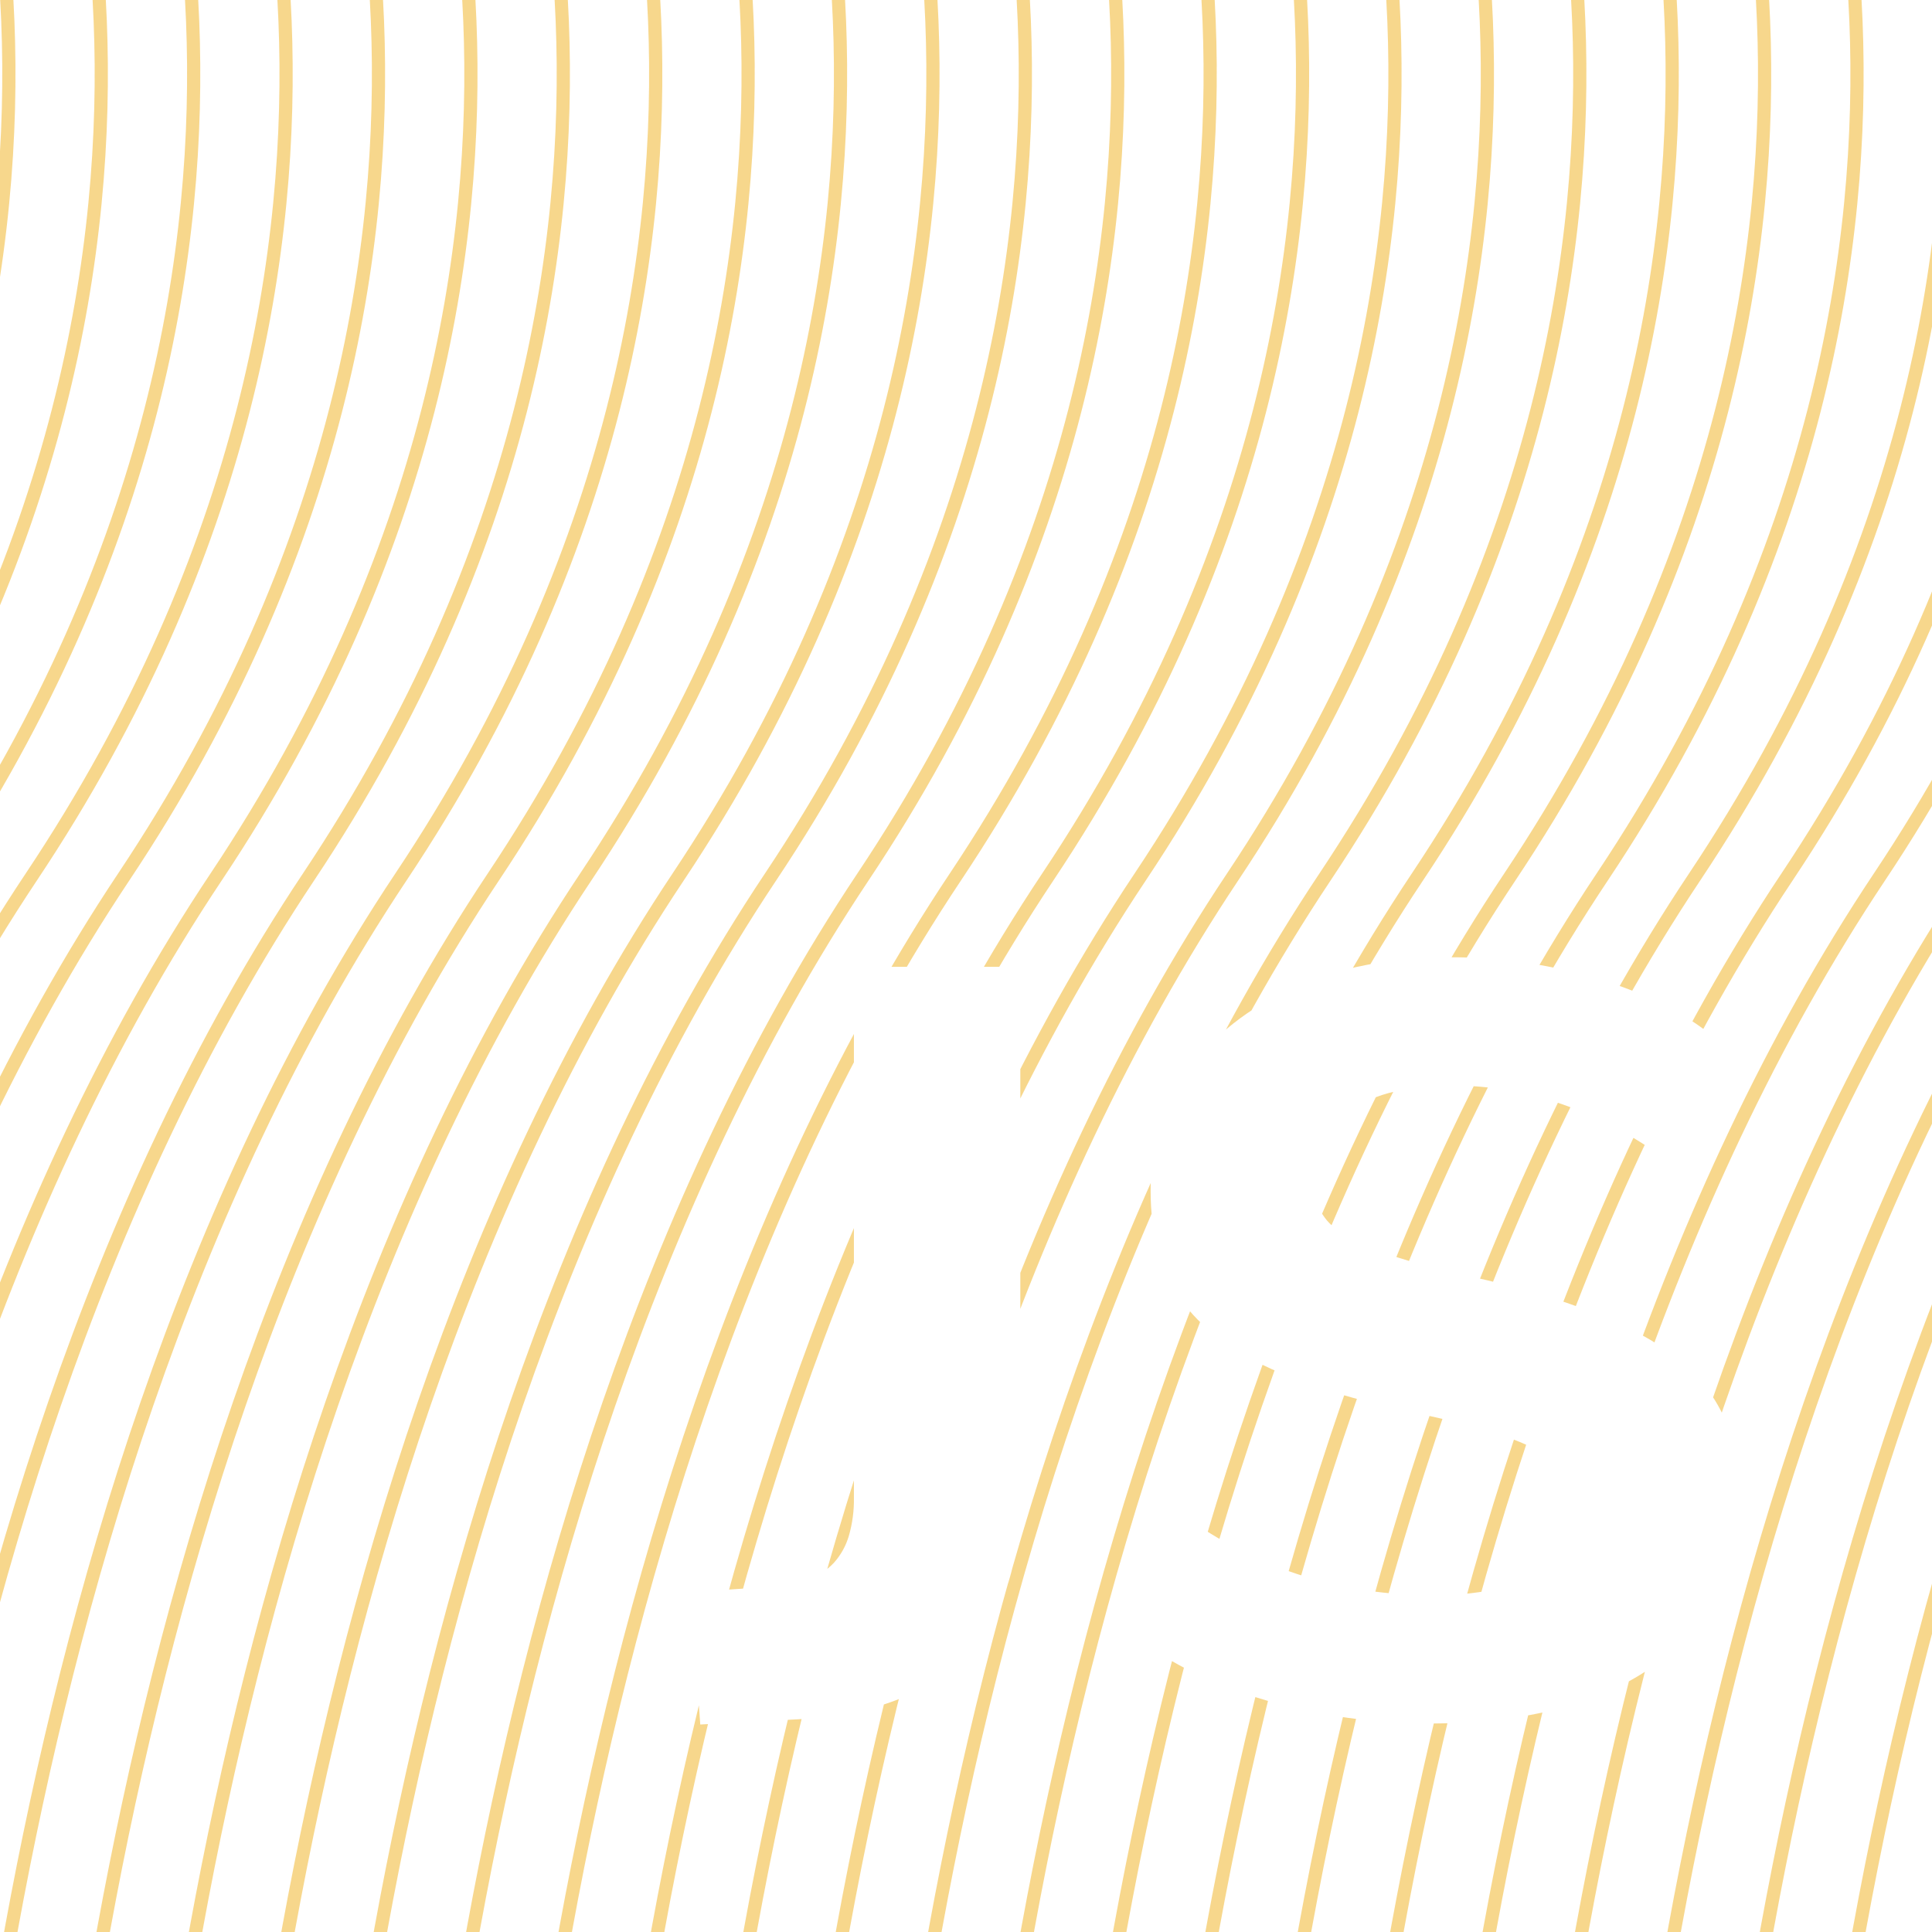 <svg xmlns="http://www.w3.org/2000/svg" xmlns:xlink="http://www.w3.org/1999/xlink" width="439.058" height="439.059" viewBox="0 0 439.058 439.059"><defs><clipPath id="a"><path d="M439.058,439.059H0V0H439.058V439.058Zm-245-219.344V340.371a29.489,29.489,0,0,1-1.144,8.64,15.846,15.846,0,0,1-3.432,6.172,15.254,15.254,0,0,1-5.84,3.823,27.472,27.472,0,0,1-8.369,1.6l-18.3,1.2,2.168,30.1,22.4-1.2c33.4-1.918,50.334-19.015,50.334-50.816V219.714ZM270.4,345.429l-12.042,26.732c7.828,6.071,17.8,10.893,29.623,14.33a132.867,132.867,0,0,0,37.088,5.178c22.053,0,39.474-4.659,51.779-13.848s18.544-21.951,18.544-37.931c0-13.263-4.821-23.8-14.33-31.308s-25.349-13.75-47.083-18.545a166.463,166.463,0,0,1-21.554-6.021c-5.034-1.917-8.68-4.146-10.837-6.623a14.024,14.024,0,0,1-3.251-9.514,18.277,18.277,0,0,1,2.107-8.82,19.187,19.187,0,0,1,6.322-6.713,31.132,31.132,0,0,1,9.995-4.245,55.64,55.64,0,0,1,13.125-1.415,76.27,76.27,0,0,1,12.734,1.069,77.364,77.364,0,0,1,12.433,3.206,85.116,85.116,0,0,1,12.132,5.343,100.153,100.153,0,0,1,11.831,7.481l12.041-26.732c-6.551-5.913-15.505-10.694-26.612-14.21a115.157,115.157,0,0,0-34.8-5.3c-13.424,0-25.416,2.309-35.643,6.863s-18.291,10.916-23.963,18.906a46.452,46.452,0,0,0-8.549,27.455c0,9.269,2.066,17.17,6.141,23.482s10.639,11.7,19.508,16.015,20.9,8.041,35.764,11.078c6.632,1.438,12.334,2.917,16.948,4.395a56.264,56.264,0,0,1,10.867,4.516,16.442,16.442,0,0,1,5.87,5.479,13.714,13.714,0,0,1,1.957,7.285,15.685,15.685,0,0,1-2.137,8.158A18.334,18.334,0,0,1,350,357.35a33.417,33.417,0,0,1-10.386,3.883,68.632,68.632,0,0,1-14.059,1.295,102.933,102.933,0,0,1-14.916-1.069,94.287,94.287,0,0,1-14.164-3.206,92.619,92.619,0,0,1-13.411-5.343,97.848,97.848,0,0,1-12.659-7.481Z" transform="translate(723.5 1452.5)" fill="none" stroke="#707070" stroke-width="1"/></clipPath><clipPath id="b"><rect width="979.378" height="597.704" fill="none"/></clipPath></defs><g transform="translate(-723.5 -1452.5)" opacity="0.5" clip-path="url(#a)"><g transform="translate(478.238 1372.88)" clip-path="url(#b)"><g transform="translate(-704.719 -1137.544)"><path d="M1655.291,656.559s57.629,129.665-41.164,277.854-102.909,366.356-102.909,366.356" transform="translate(-804 482)" fill="none" stroke="#efaf1a" stroke-linecap="round" stroke-width="3"/></g><g transform="translate(-683.719 -1137.544)"><path d="M1655.291,656.559s57.629,129.665-41.164,277.854-102.909,366.356-102.909,366.356" transform="translate(-804 482)" fill="none" stroke="#efaf1a" stroke-linecap="round" stroke-width="3"/></g><g transform="translate(-662.719 -1137.544)"><path d="M1655.291,656.559s57.629,129.665-41.164,277.854-102.909,366.356-102.909,366.356" transform="translate(-804 482)" fill="none" stroke="#efaf1a" stroke-linecap="round" stroke-width="3"/></g><g transform="translate(-641.719 -1137.544)"><path d="M1655.291,656.559s57.629,129.665-41.164,277.854-102.909,366.356-102.909,366.356" transform="translate(-804 482)" fill="none" stroke="#efaf1a" stroke-linecap="round" stroke-width="3"/></g><g transform="translate(-620.719 -1137.544)"><path d="M1655.291,656.559s57.629,129.665-41.164,277.854-102.909,366.356-102.909,366.356" transform="translate(-804 482)" fill="none" stroke="#efaf1a" stroke-linecap="round" stroke-width="3"/></g><g transform="translate(-599.719 -1137.544)"><path d="M1655.291,656.559s57.629,129.665-41.164,277.854-102.909,366.356-102.909,366.356" transform="translate(-804 482)" fill="none" stroke="#efaf1a" stroke-linecap="round" stroke-width="3"/></g><g transform="translate(-578.719 -1137.544)"><path d="M1655.291,656.559s57.629,129.665-41.164,277.854-102.909,366.356-102.909,366.356" transform="translate(-804 482)" fill="none" stroke="#efaf1a" stroke-linecap="round" stroke-width="3"/></g><g transform="translate(-557.719 -1137.544)"><path d="M1655.291,656.559s57.629,129.665-41.164,277.854-102.909,366.356-102.909,366.356" transform="translate(-804 482)" fill="none" stroke="#efaf1a" stroke-linecap="round" stroke-width="3"/></g><g transform="translate(-536.719 -1137.544)"><path d="M1655.291,656.559s57.629,129.665-41.164,277.854-102.909,366.356-102.909,366.356" transform="translate(-804 482)" fill="none" stroke="#efaf1a" stroke-linecap="round" stroke-width="3"/></g><g transform="translate(-515.719 -1137.544)"><path d="M1655.291,656.559s57.629,129.665-41.164,277.854-102.909,366.356-102.909,366.356" transform="translate(-804 482)" fill="none" stroke="#efaf1a" stroke-linecap="round" stroke-width="3"/></g><g transform="translate(-494.719 -1137.544)"><path d="M1655.291,656.559s57.629,129.665-41.164,277.854-102.909,366.356-102.909,366.356" transform="translate(-804 482)" fill="none" stroke="#efaf1a" stroke-linecap="round" stroke-width="3"/></g><g transform="translate(-473.719 -1137.544)"><path d="M1655.291,656.559s57.629,129.665-41.164,277.854-102.909,366.356-102.909,366.356" transform="translate(-804 482)" fill="none" stroke="#efaf1a" stroke-linecap="round" stroke-width="3"/></g><g transform="translate(-452.719 -1137.544)"><path d="M1655.291,656.559s57.629,129.665-41.164,277.854-102.909,366.356-102.909,366.356" transform="translate(-804 482)" fill="none" stroke="#efaf1a" stroke-linecap="round" stroke-width="3"/></g><g transform="translate(-431.719 -1137.544)"><path d="M1655.291,656.559s57.629,129.665-41.164,277.854-102.909,366.356-102.909,366.356" transform="translate(-804 482)" fill="none" stroke="#efaf1a" stroke-linecap="round" stroke-width="3"/></g><g transform="translate(-410.719 -1137.544)"><path d="M1655.291,656.559s57.629,129.665-41.164,277.854-102.909,366.356-102.909,366.356" transform="translate(-804 482)" fill="none" stroke="#efaf1a" stroke-linecap="round" stroke-width="3"/></g><g transform="translate(-389.719 -1137.544)"><path d="M1655.291,656.559s57.629,129.665-41.164,277.854-102.909,366.356-102.909,366.356" transform="translate(-804 482)" fill="none" stroke="#efaf1a" stroke-linecap="round" stroke-width="3"/></g><g transform="translate(-368.719 -1137.544)"><path d="M1655.291,656.559s57.629,129.665-41.164,277.854-102.909,366.356-102.909,366.356" transform="translate(-804 482)" fill="none" stroke="#efaf1a" stroke-linecap="round" stroke-width="3"/></g><g transform="translate(-347.719 -1137.544)"><path d="M1655.291,656.559s57.629,129.665-41.164,277.854-102.909,366.356-102.909,366.356" transform="translate(-804 482)" fill="none" stroke="#efaf1a" stroke-linecap="round" stroke-width="3"/></g><g transform="translate(-326.719 -1137.544)"><path d="M1655.291,656.559s57.629,129.665-41.164,277.854-102.909,366.356-102.909,366.356" transform="translate(-804 482)" fill="none" stroke="#efaf1a" stroke-linecap="round" stroke-width="3"/></g><g transform="translate(-305.719 -1137.544)"><path d="M1655.291,656.559s57.629,129.665-41.164,277.854-102.909,366.356-102.909,366.356" transform="translate(-804 482)" fill="none" stroke="#efaf1a" stroke-linecap="round" stroke-width="3"/></g><g transform="translate(-284.719 -1137.544)"><path d="M1655.291,656.559s57.629,129.665-41.164,277.854-102.909,366.356-102.909,366.356" transform="translate(-804 482)" fill="none" stroke="#efaf1a" stroke-linecap="round" stroke-width="3"/></g><g transform="translate(-263.719 -1137.544)"><path d="M1655.291,656.559s57.629,129.665-41.164,277.854-102.909,366.356-102.909,366.356" transform="translate(-804 482)" fill="none" stroke="#efaf1a" stroke-linecap="round" stroke-width="3"/></g><g transform="translate(-242.719 -1137.544)"><path d="M1655.291,656.559s57.629,129.665-41.164,277.854-102.909,366.356-102.909,366.356" transform="translate(-804 482)" fill="none" stroke="#efaf1a" stroke-linecap="round" stroke-width="3"/></g><g transform="translate(-221.719 -1137.544)"><path d="M1655.291,656.559s57.629,129.665-41.164,277.854-102.909,366.356-102.909,366.356" transform="translate(-804 482)" fill="none" stroke="#efaf1a" stroke-linecap="round" stroke-width="3"/></g><g transform="translate(-200.719 -1137.544)"><path d="M1655.291,656.559s57.629,129.665-41.164,277.854-102.909,366.356-102.909,366.356" transform="translate(-804 482)" fill="none" stroke="#efaf1a" stroke-linecap="round" stroke-width="3"/></g><g transform="translate(-179.719 -1137.544)"><path d="M1655.291,656.559s57.629,129.665-41.164,277.854-102.909,366.356-102.909,366.356" transform="translate(-804 482)" fill="none" stroke="#efaf1a" stroke-linecap="round" stroke-width="3"/></g><g transform="translate(-158.719 -1137.544)"><path d="M1655.291,656.559s57.629,129.665-41.164,277.854-102.909,366.356-102.909,366.356" transform="translate(-804 482)" fill="none" stroke="#efaf1a" stroke-linecap="round" stroke-width="3"/></g><g transform="translate(-137.719 -1137.544)"><path d="M1655.291,656.559s57.629,129.665-41.164,277.854-102.909,366.356-102.909,366.356" transform="translate(-804 482)" fill="none" stroke="#efaf1a" stroke-linecap="round" stroke-width="3"/></g><g transform="translate(-116.719 -1137.544)"><path d="M1655.291,656.559s57.629,129.665-41.164,277.854-102.909,366.356-102.909,366.356" transform="translate(-804 482)" fill="none" stroke="#efaf1a" stroke-linecap="round" stroke-width="3"/></g><g transform="translate(-95.719 -1137.544)"><path d="M1655.291,656.559s57.629,129.665-41.164,277.854-102.909,366.356-102.909,366.356" transform="translate(-804 482)" fill="none" stroke="#efaf1a" stroke-linecap="round" stroke-width="3"/></g><g transform="translate(-74.719 -1137.544)"><path d="M1655.291,656.559s57.629,129.665-41.164,277.854-102.909,366.356-102.909,366.356" transform="translate(-804 482)" fill="none" stroke="#efaf1a" stroke-linecap="round" stroke-width="3"/></g><g transform="translate(-53.719 -1137.544)"><path d="M1655.291,656.559s57.629,129.665-41.164,277.854-102.909,366.356-102.909,366.356" transform="translate(-804 482)" fill="none" stroke="#efaf1a" stroke-linecap="round" stroke-width="3"/></g><g transform="translate(-32.719 -1137.544)"><path d="M1655.291,656.559s57.629,129.665-41.164,277.854-102.909,366.356-102.909,366.356" transform="translate(-804 482)" fill="none" stroke="#efaf1a" stroke-linecap="round" stroke-width="3"/></g><g transform="translate(-11.719 -1137.544)"><path d="M1655.291,656.559s57.629,129.665-41.164,277.854-102.909,366.356-102.909,366.356" transform="translate(-804 482)" fill="none" stroke="#efaf1a" stroke-linecap="round" stroke-width="3"/></g><g transform="translate(9.281 -1137.544)"><path d="M1655.291,656.559s57.629,129.665-41.164,277.854-102.909,366.356-102.909,366.356" transform="translate(-804 482)" fill="none" stroke="#efaf1a" stroke-linecap="round" stroke-width="3"/></g><g transform="translate(30.281 -1137.544)"><path d="M1655.291,656.559s57.629,129.665-41.164,277.854-102.909,366.356-102.909,366.356" transform="translate(-804 482)" fill="none" stroke="#efaf1a" stroke-linecap="round" stroke-width="3"/></g><g transform="translate(51.281 -1137.544)"><path d="M1655.291,656.559s57.629,129.665-41.164,277.854-102.909,366.356-102.909,366.356" transform="translate(-804 482)" fill="none" stroke="#efaf1a" stroke-linecap="round" stroke-width="3"/></g><g transform="translate(72.281 -1137.544)"><path d="M1655.291,656.559s57.629,129.665-41.164,277.854-102.909,366.356-102.909,366.356" transform="translate(-804 482)" fill="none" stroke="#efaf1a" stroke-linecap="round" stroke-width="3"/></g><g transform="translate(93.281 -1137.544)"><path d="M1655.291,656.559s57.629,129.665-41.164,277.854-102.909,366.356-102.909,366.356" transform="translate(-804 482)" fill="none" stroke="#efaf1a" stroke-linecap="round" stroke-width="3"/></g><g transform="translate(114.281 -1137.544)"><path d="M1655.291,656.559s57.629,129.665-41.164,277.854-102.909,366.356-102.909,366.356" transform="translate(-804 482)" fill="none" stroke="#efaf1a" stroke-linecap="round" stroke-width="3"/></g><g transform="translate(135.281 -1137.544)"><path d="M1655.291,656.559s57.629,129.665-41.164,277.854-102.909,366.356-102.909,366.356" transform="translate(-804 482)" fill="none" stroke="#efaf1a" stroke-linecap="round" stroke-width="3"/></g><g transform="translate(156.281 -1137.544)"><path d="M1655.291,656.559s57.629,129.665-41.164,277.854-102.909,366.356-102.909,366.356" transform="translate(-804 482)" fill="none" stroke="#efaf1a" stroke-linecap="round" stroke-width="3"/></g><g transform="translate(177.281 -1137.544)"><path d="M1655.291,656.559s57.629,129.665-41.164,277.854-102.909,366.356-102.909,366.356" transform="translate(-804 482)" fill="none" stroke="#efaf1a" stroke-linecap="round" stroke-width="3"/></g><g transform="translate(198.281 -1137.544)"><path d="M1655.291,656.559s57.629,129.665-41.164,277.854-102.909,366.356-102.909,366.356" transform="translate(-804 482)" fill="none" stroke="#efaf1a" stroke-linecap="round" stroke-width="3"/></g><g transform="translate(219.281 -1137.544)"><path d="M1655.291,656.559s57.629,129.665-41.164,277.854-102.909,366.356-102.909,366.356" transform="translate(-804 482)" fill="none" stroke="#efaf1a" stroke-linecap="round" stroke-width="3"/></g><g transform="translate(240.281 -1137.544)"><path d="M1655.291,656.559s57.629,129.665-41.164,277.854-102.909,366.356-102.909,366.356" transform="translate(-804 482)" fill="none" stroke="#efaf1a" stroke-linecap="round" stroke-width="3"/></g><g transform="translate(261.281 -1137.544)"><path d="M1655.291,656.559s57.629,129.665-41.164,277.854-102.909,366.356-102.909,366.356" transform="translate(-804 482)" fill="none" stroke="#efaf1a" stroke-linecap="round" stroke-width="3"/></g></g></g></svg>